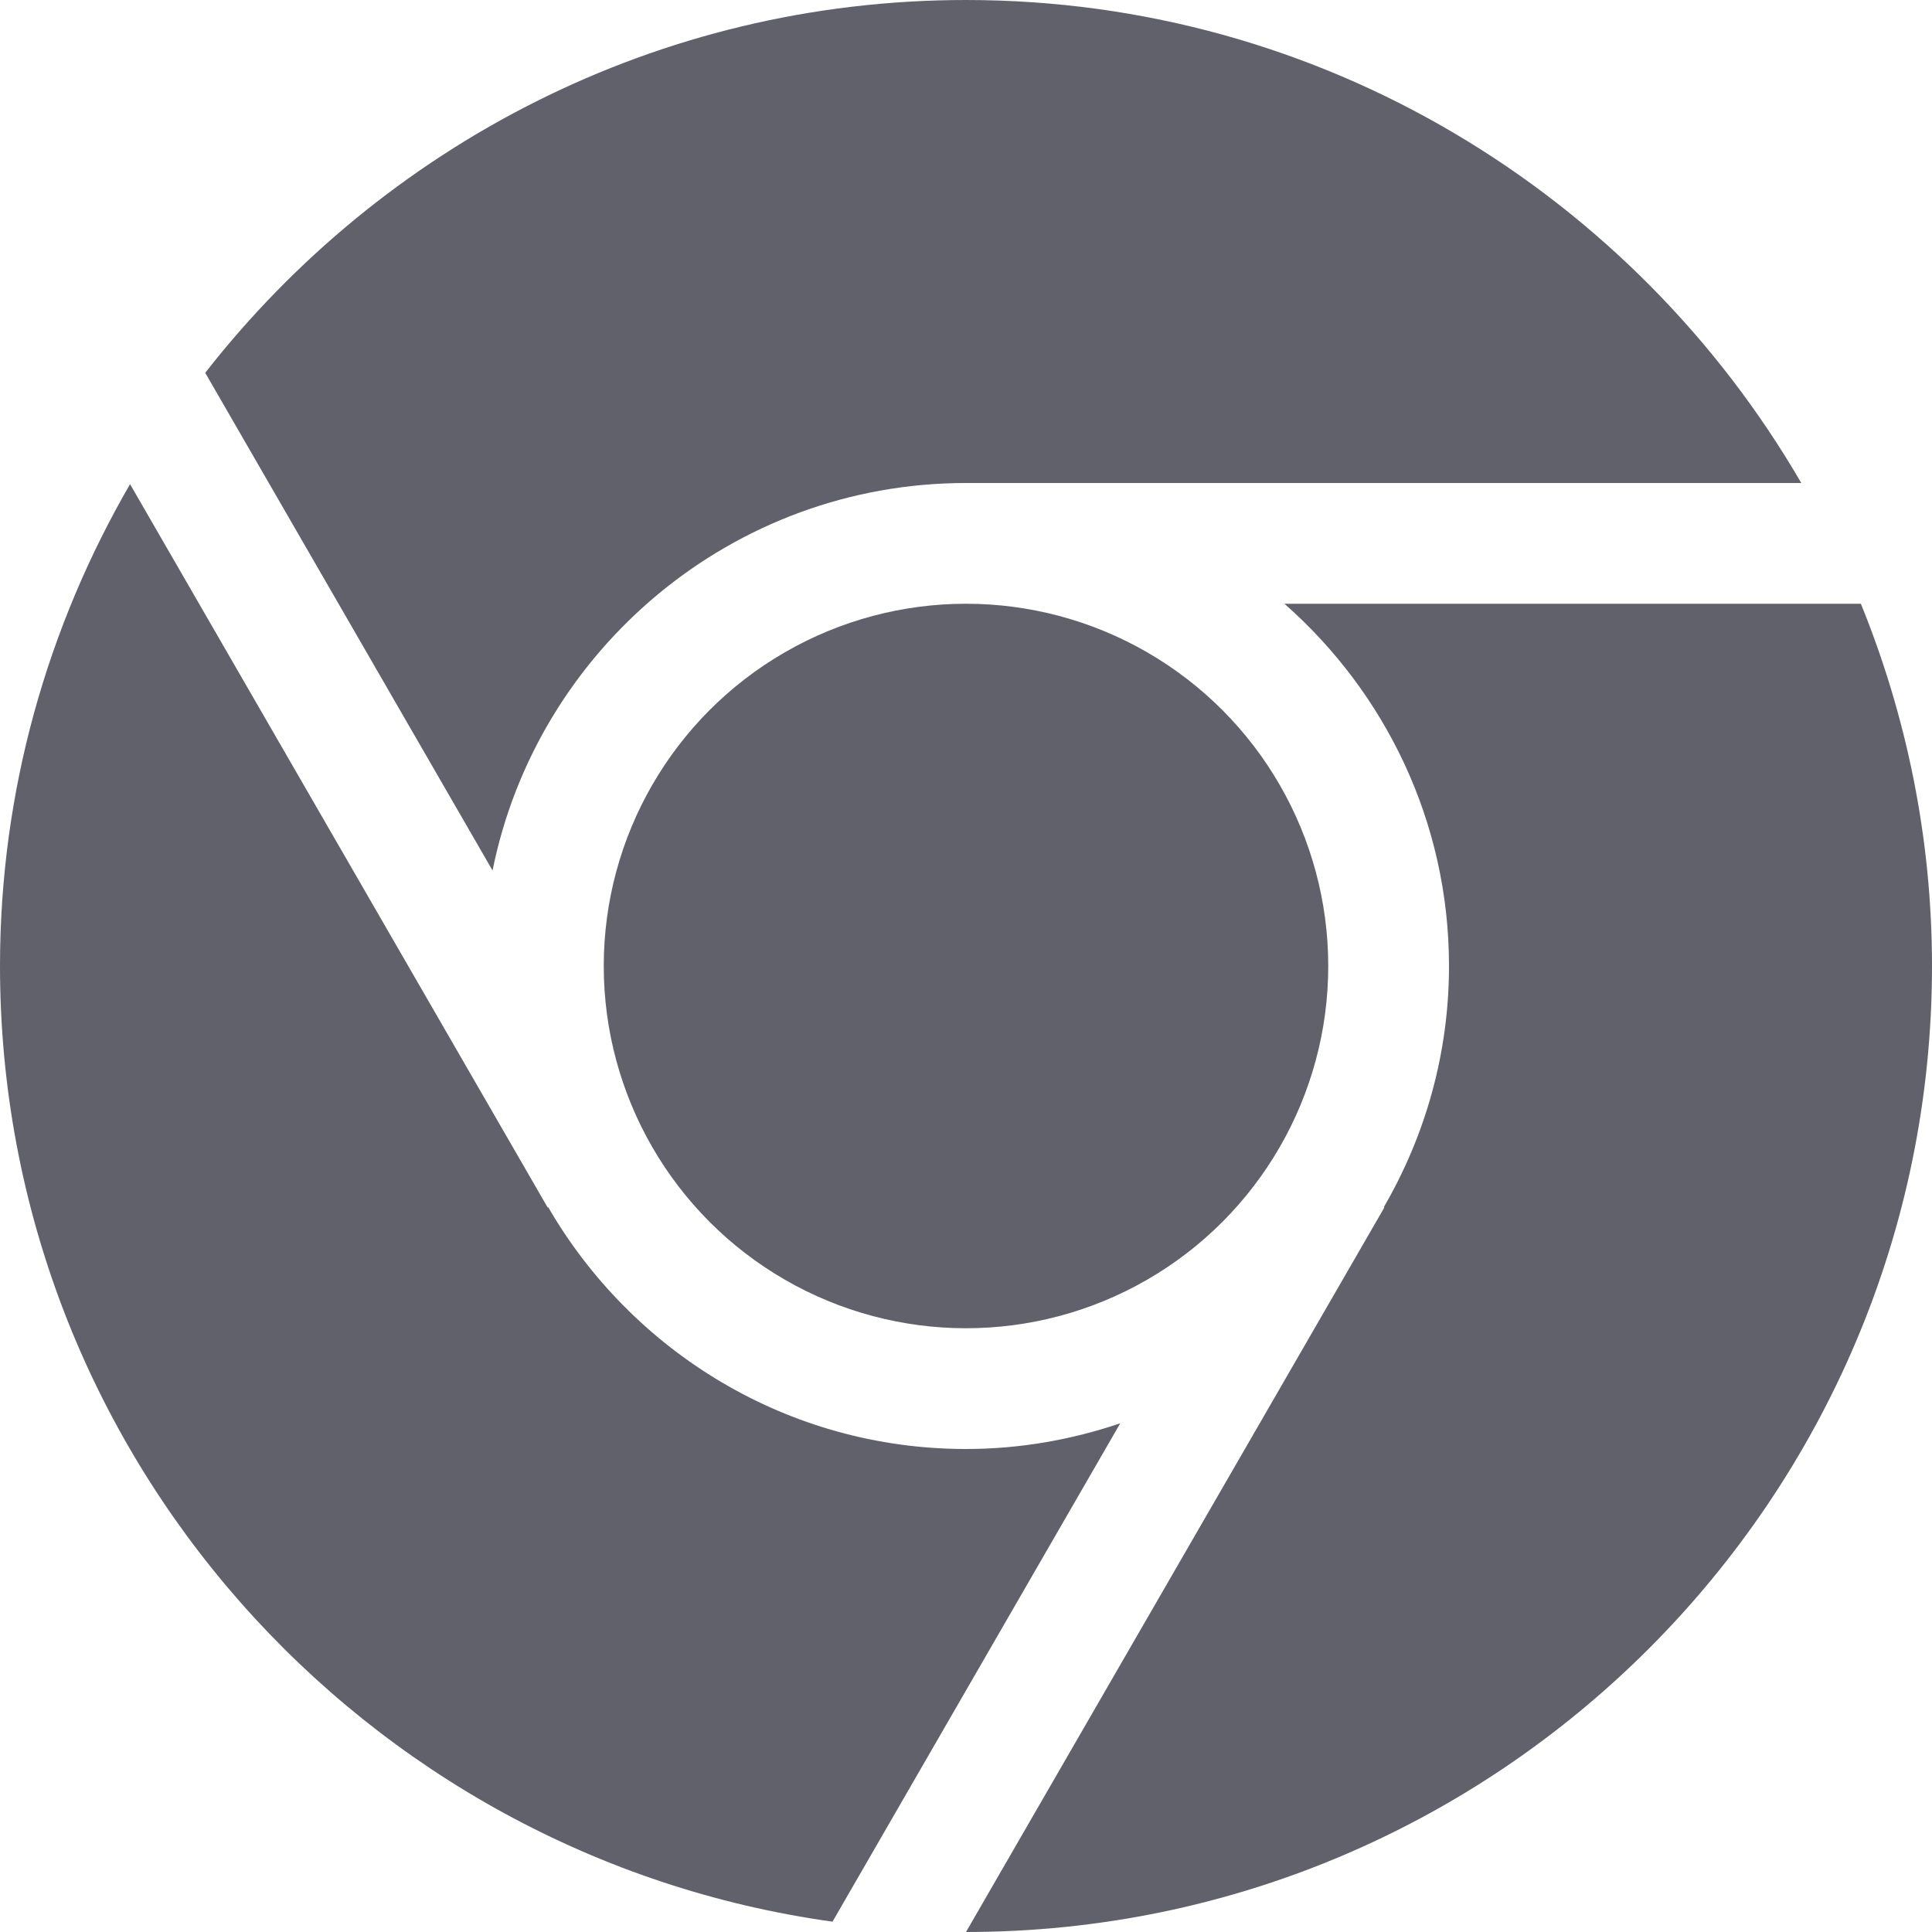 <svg xmlns="http://www.w3.org/2000/svg" height="32" width="32" viewBox="0 0 32 32"><title>browser chrome 4</title><g fill="#61616b" class="nc-icon-wrapper"><path fill="#61616b" d="M8.158,14.418C8.895,10.762,12.13,8,16,8h13.835C27.063,3.226,21.907,0,16,0 C10.882,0,6.33,2.424,3.399,6.175L8.158,14.418z"></path> <circle data-color="color-2" fill="#61616b" cx="16" cy="16" r="6"></circle> <path fill="#61616b" d="M18.555,23.574C17.752,23.846,16.894,24,16,24c-2.955,0-5.535-1.615-6.92-4.005L9.071,20L2.154,8.019 C0.792,10.371,0,13.092,0,16c0,8.07,6.012,14.746,13.789,15.829L18.555,23.574z"></path> <path fill="#61616b" d="M21.274,10C22.941,11.467,24,13.61,24,16c0,1.456-0.397,2.818-1.08,3.995L22.929,20L16,32 c8.822,0,16-7.178,16-16c0-2.122-0.424-4.145-1.178-6H21.274z"></path></g></svg>